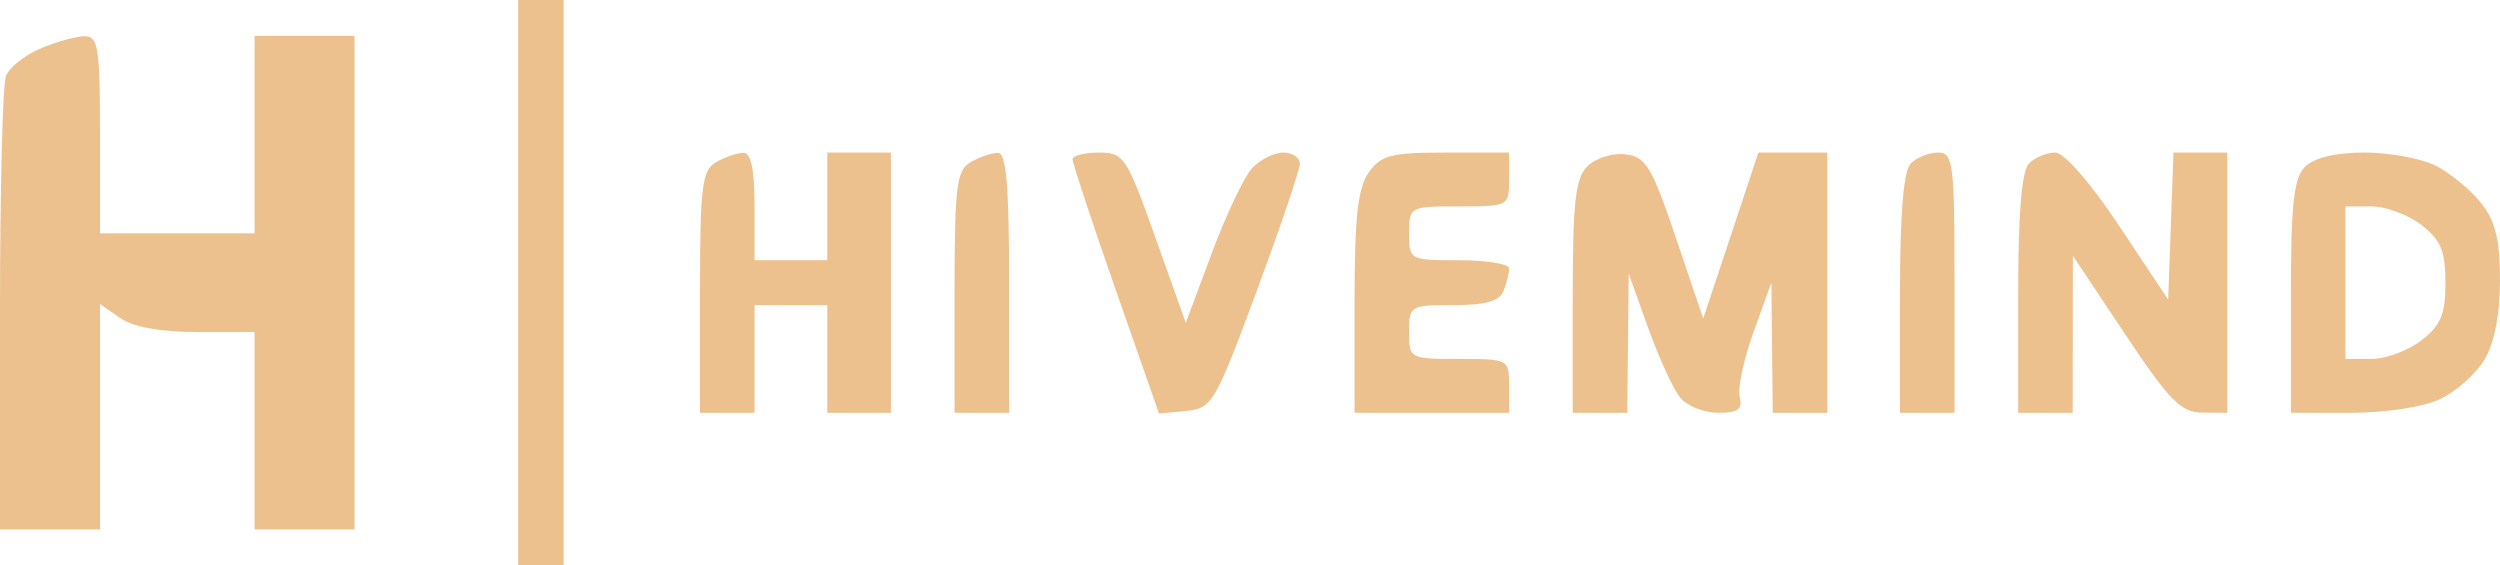 <svg width="199" height="45" viewBox="0 0 199 45" fill="none" xmlns="http://www.w3.org/2000/svg">
<path fill-rule="evenodd" clip-rule="evenodd" d="M41.247 22.5V45H43.056H44.865V22.5V0H43.056H41.247V22.5ZM3.184 3.877C1.949 4.407 0.729 5.385 0.47 6.051C0.211 6.716 0 15.109 0 24.701V42.143H3.98H7.96V33.174V24.205L9.569 25.316C10.609 26.036 12.779 26.429 15.72 26.429H20.262V34.286V42.143H24.242H28.222V22.5V2.857H24.242H20.262V10.714V18.571H14.111H7.96V10.714C7.96 3.697 7.825 2.86 6.694 2.885C5.997 2.901 4.418 3.347 3.184 3.877ZM56.986 12.914C55.88 13.551 55.72 14.854 55.72 23.25V32.857H57.891H60.062V28.571V24.286H62.956H65.851V28.571V32.857H68.384H70.916V22.5V12.143H68.384H65.851V16.429V20.714H62.956H60.062V16.429C60.062 13.464 59.782 12.149 59.157 12.164C58.66 12.176 57.683 12.514 56.986 12.914ZM77.248 12.914C76.142 13.551 75.982 14.854 75.982 23.25V32.857H78.153H80.324V22.5C80.324 14.679 80.102 12.148 79.419 12.164C78.922 12.176 77.945 12.514 77.248 12.914ZM85.376 12.679C85.37 12.974 86.915 17.649 88.81 23.068L92.258 32.921L94.416 32.711C96.482 32.509 96.718 32.109 100.016 23.214C101.909 18.107 103.463 13.527 103.469 13.036C103.475 12.545 102.879 12.143 102.145 12.143C101.41 12.143 100.29 12.709 99.656 13.402C99.021 14.094 97.576 17.144 96.445 20.18L94.388 25.699L91.974 18.921C89.68 12.479 89.457 12.143 87.475 12.143C86.328 12.143 85.383 12.384 85.376 12.679ZM108.949 13.731C108.077 14.958 107.822 17.306 107.822 24.088V32.857H113.973H120.124V30.714C120.124 28.593 120.083 28.571 116.144 28.571C112.204 28.571 112.164 28.55 112.164 26.429C112.164 24.339 112.253 24.286 115.704 24.286C118.265 24.286 119.367 23.973 119.684 23.156C119.926 22.534 120.124 21.731 120.124 21.37C120.124 21.009 118.333 20.714 116.144 20.714C112.204 20.714 112.164 20.693 112.164 18.571C112.164 16.45 112.204 16.429 116.144 16.429C120.083 16.429 120.124 16.407 120.124 14.286V12.143H115.099C110.727 12.143 109.928 12.349 108.949 13.731ZM126.366 13.226C125.4 14.179 125.189 16.049 125.189 23.622V32.857H127.36H129.531L129.587 27.321L129.644 21.786L131.216 26.161C132.08 28.568 133.234 31.059 133.78 31.697C134.326 32.335 135.68 32.857 136.788 32.857C138.347 32.857 138.73 32.574 138.481 31.607C138.304 30.919 138.799 28.589 139.582 26.429L141.003 22.5L141.056 27.679L141.109 32.857H143.28H145.451V22.5V12.143H142.709H139.966L137.771 18.75L135.575 25.357L133.402 18.929C131.482 13.249 131.014 12.475 129.385 12.283C128.372 12.163 127.013 12.588 126.366 13.226ZM152.108 13C151.52 13.581 151.24 16.921 151.24 23.357V32.857H153.411H155.582V22.5C155.582 13.003 155.474 12.143 154.279 12.143C153.563 12.143 152.586 12.529 152.108 13ZM161.516 13C160.927 13.581 160.647 16.921 160.647 23.357V32.857H162.818H164.989L164.994 26.607L164.999 20.357L169.155 26.594C172.697 31.909 173.605 32.832 175.301 32.844L177.291 32.857V22.5V12.143H175.149H173.008L172.797 17.998L172.587 23.853L168.697 17.998C166.391 14.529 164.313 12.143 163.595 12.143C162.929 12.143 161.993 12.529 161.516 13ZM183.493 13.265C182.577 14.17 182.356 16.18 182.356 23.622V32.857H187.132C189.9 32.857 192.879 32.402 194.219 31.774C195.49 31.179 197.087 29.763 197.765 28.629C198.557 27.305 199 25.039 199 22.308C199 19.071 198.637 17.595 197.489 16.154C196.658 15.111 195.045 13.781 193.906 13.2C192.767 12.619 190.214 12.143 188.233 12.143C185.923 12.143 184.223 12.546 183.493 13.265ZM192.751 17.909C194.29 19.104 194.658 19.99 194.658 22.5C194.658 25.01 194.29 25.896 192.751 27.091C191.703 27.905 189.912 28.571 188.771 28.571H186.698V22.5V16.429H188.771C189.912 16.429 191.703 17.095 192.751 17.909Z" fill="#EDC18D"/>
</svg>
